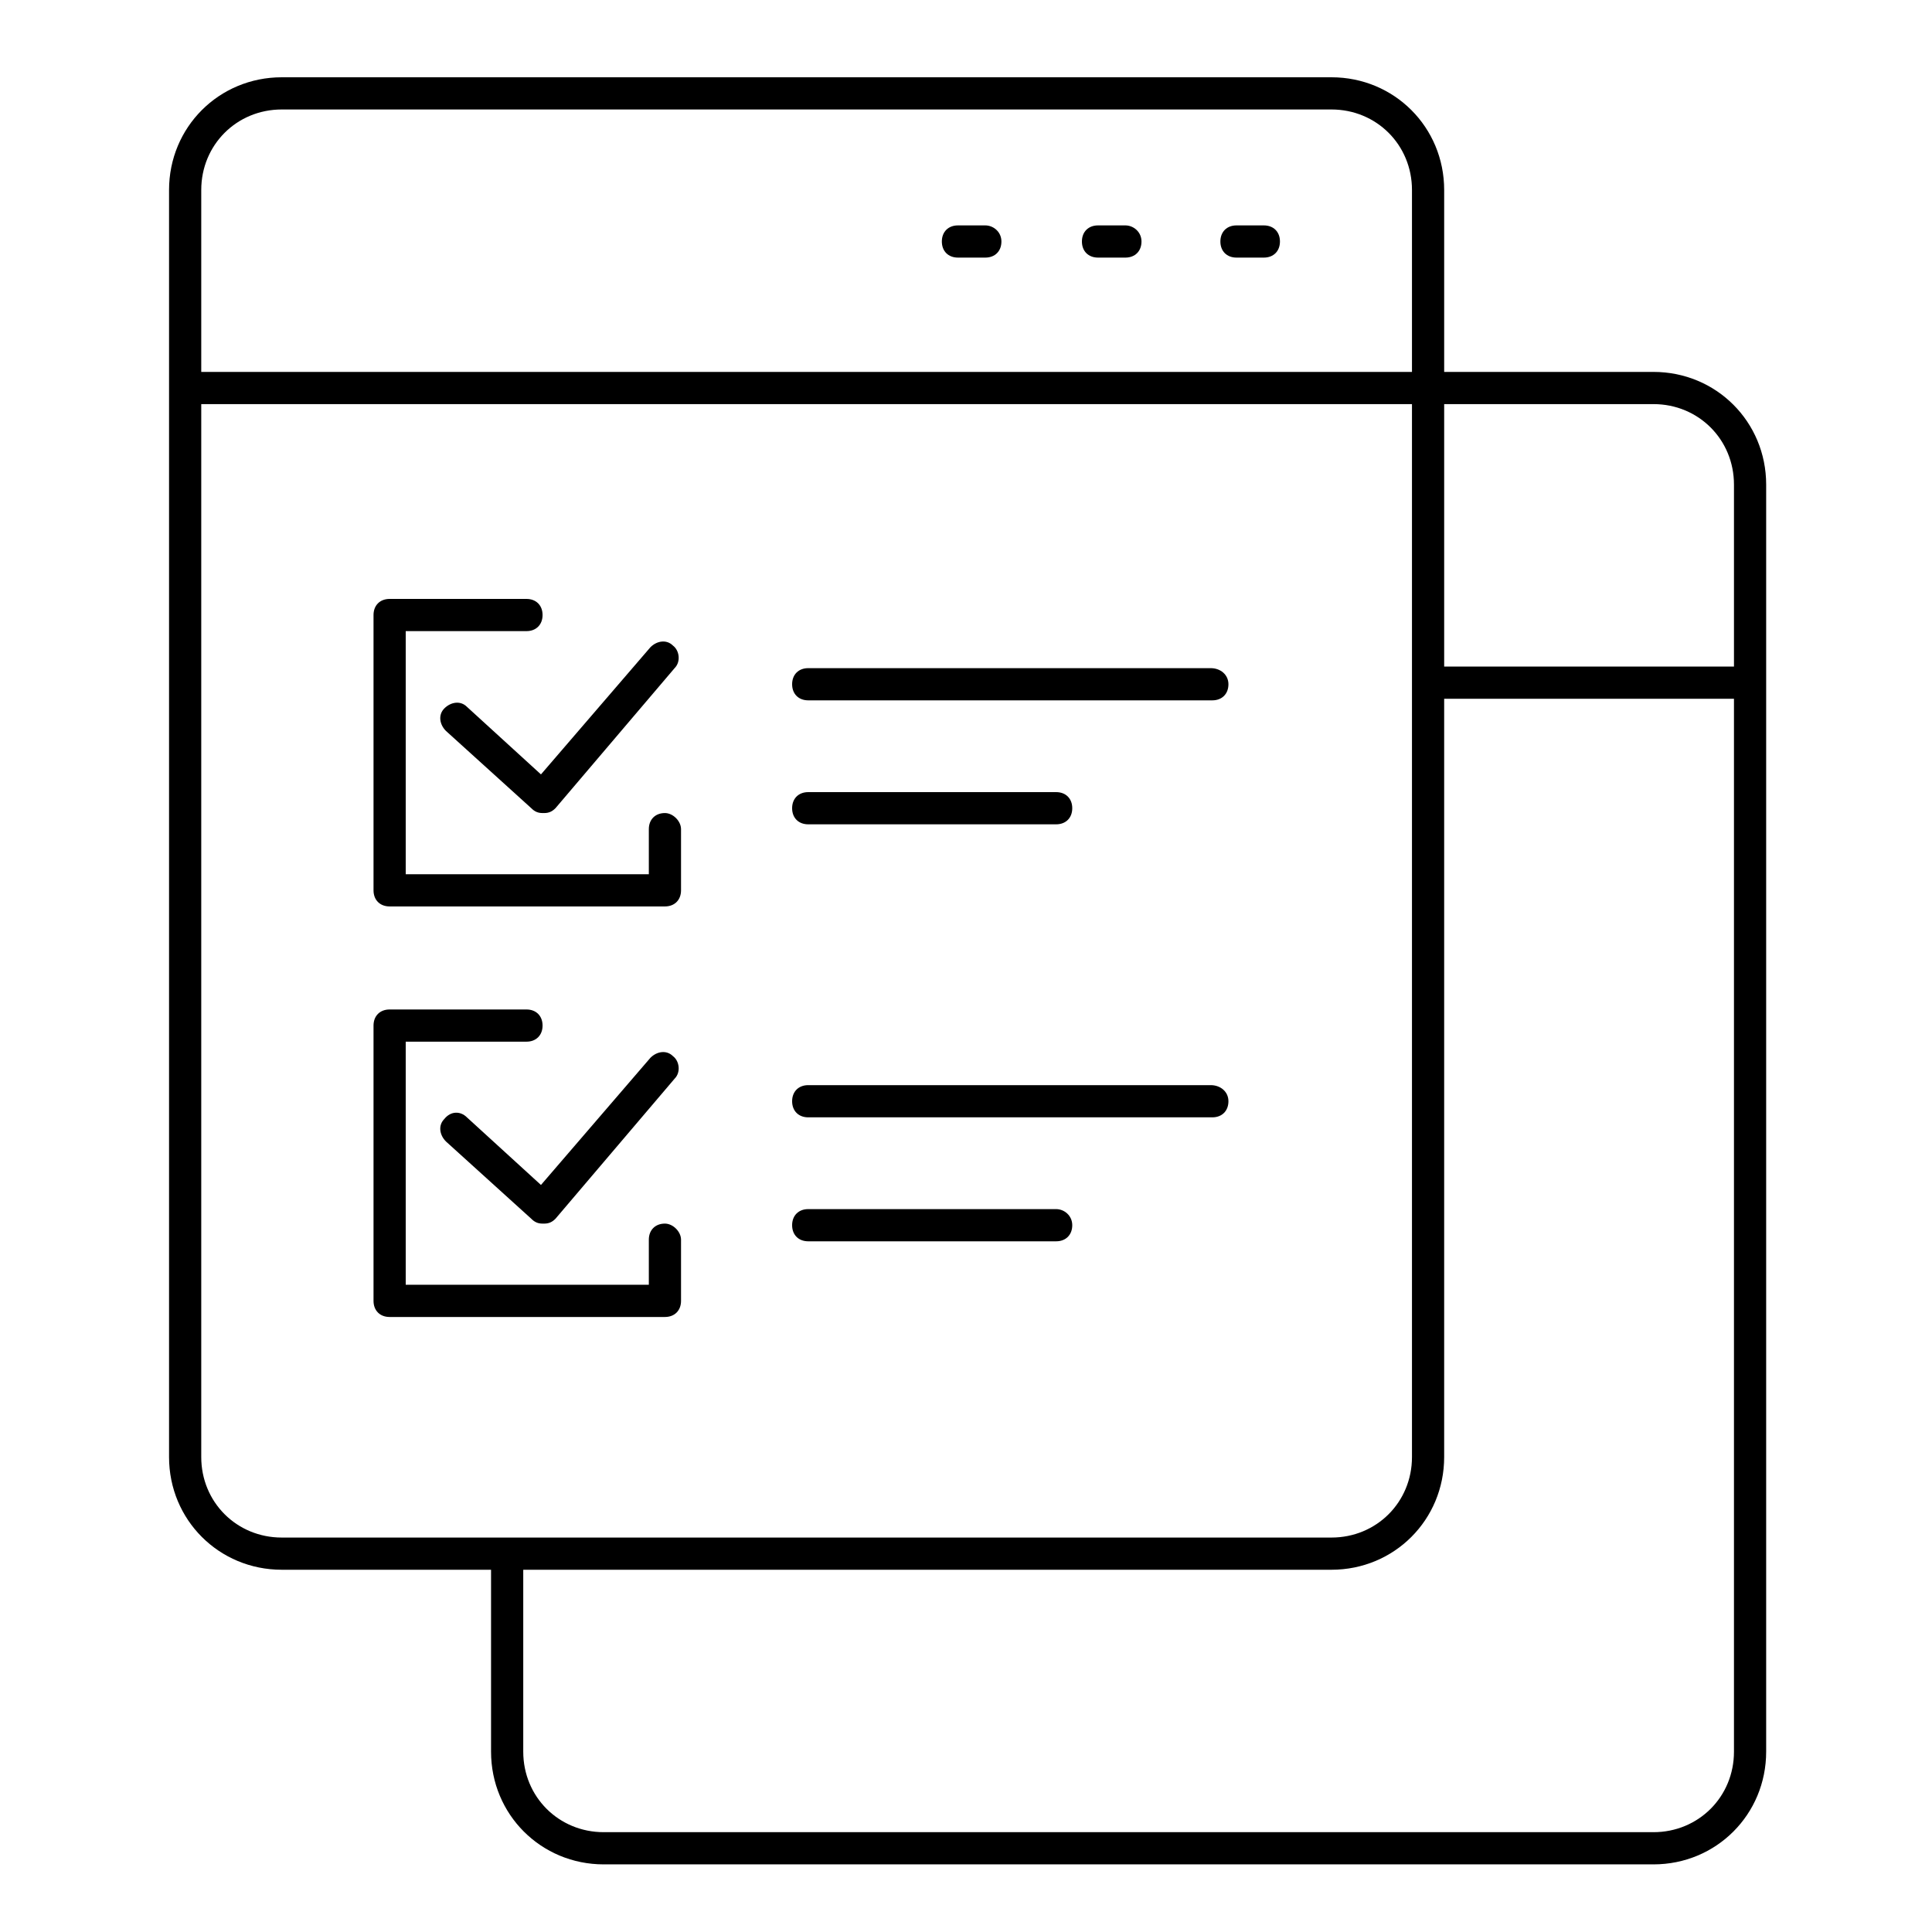 <?xml version="1.0" standalone="no"?><!DOCTYPE svg PUBLIC "-//W3C//DTD SVG 1.1//EN" "http://www.w3.org/Graphics/SVG/1.1/DTD/svg11.dtd"><svg t="1614687053494" class="icon" viewBox="0 0 1024 1024" version="1.1" xmlns="http://www.w3.org/2000/svg" p-id="3583" xmlns:xlink="http://www.w3.org/1999/xlink" width="200" height="200"><defs><style type="text/css"></style></defs><path d="M876.373 197.12h-110.933V100.693c0-33.28-26.453-59.733-59.733-59.733H149.333c-33.28 0-59.733 26.453-59.733 59.733v671.573c0 33.28 26.453 59.733 59.733 59.733h110.933v96.427c0 33.28 26.453 59.733 59.733 59.733h556.373c33.28 0 59.733-26.453 59.733-59.733V256.853c0-33.28-26.453-59.733-59.733-59.733zM106.667 100.693c0-23.893 18.773-42.667 42.667-42.667h556.373c23.893 0 42.667 18.773 42.667 42.667v96.427H106.667V100.693z m0 671.573V214.187h641.707v558.08c0 23.893-18.773 42.667-42.667 42.667H149.333c-23.893 0-42.667-18.773-42.667-42.667z m812.373 156.16c0 23.893-18.773 42.667-42.667 42.667H320c-23.893 0-42.667-18.773-42.667-42.667V832h428.373c33.28 0 59.733-26.453 59.733-59.733V370.347h153.6v558.08z m-153.6-575.147V214.187h110.933c23.893 0 42.667 18.773 42.667 42.667v96.427h-153.6z" p-id="3584"></path><path d="M522.24 119.467h-14.507c-5.12 0-8.533 3.413-8.533 8.533s3.413 8.533 8.533 8.533h14.507c5.12 0 8.533-3.413 8.533-8.533s-4.267-8.533-8.533-8.533zM669.867 119.467h-14.507c-5.12 0-8.533 3.413-8.533 8.533s3.413 8.533 8.533 8.533h14.507c5.12 0 8.533-3.413 8.533-8.533s-3.413-8.533-8.533-8.533zM596.48 119.467h-14.507c-5.12 0-8.533 3.413-8.533 8.533s3.413 8.533 8.533 8.533h14.507c5.12 0 8.533-3.413 8.533-8.533s-4.267-8.533-8.533-8.533zM428.373 436.907h131.413c5.12 0 8.533-3.413 8.533-8.533s-3.413-8.533-8.533-8.533H428.373c-5.12 0-8.533 3.413-8.533 8.533s3.413 8.533 8.533 8.533zM641.707 354.133h-213.333c-5.12 0-8.533 3.413-8.533 8.533s3.413 8.533 8.533 8.533h214.187c5.12 0 8.533-3.413 8.533-8.533s-4.267-8.533-9.387-8.533zM559.787 640.853H428.373c-5.12 0-8.533 3.413-8.533 8.533s3.413 8.533 8.533 8.533h131.413c5.12 0 8.533-3.413 8.533-8.533s-4.267-8.533-8.533-8.533zM641.707 575.147h-213.333c-5.12 0-8.533 3.413-8.533 8.533s3.413 8.533 8.533 8.533h214.187c5.12 0 8.533-3.413 8.533-8.533s-4.267-8.533-9.387-8.533zM352.427 430.933c-5.12 0-8.533 3.413-8.533 8.533v23.893H215.04V334.507h64c5.12 0 8.533-3.413 8.533-8.533s-3.413-8.533-8.533-8.533h-72.533c-5.12 0-8.533 3.413-8.533 8.533v145.92c0 5.12 3.413 8.533 8.533 8.533h145.92c5.12 0 8.533-3.413 8.533-8.533v-32.427c0-4.267-4.267-8.533-8.533-8.533zM352.427 648.533c-5.12 0-8.533 3.413-8.533 8.533v23.893H215.04V552.107h64c5.12 0 8.533-3.413 8.533-8.533s-3.413-8.533-8.533-8.533h-72.533c-5.12 0-8.533 3.413-8.533 8.533v145.92c0 5.12 3.413 8.533 8.533 8.533h145.92c5.12 0 8.533-3.413 8.533-8.533V657.067c0-4.267-4.267-8.533-8.533-8.533z" p-id="3585"></path><path d="M247.467 374.613c-3.413-3.413-8.533-2.56-11.947 0.853-3.413 3.413-2.56 8.533 0.853 11.947l45.227 40.96c1.707 1.707 3.413 2.56 5.973 2.56h0.853c2.56 0 4.267-0.853 5.973-2.56l63.147-74.24c3.413-3.413 2.56-9.387-0.853-11.947-3.413-3.413-8.533-2.56-11.947 0.853l-58.027 67.413-39.253-35.84zM235.52 593.067c-3.413 3.413-2.56 8.533 0.853 11.947l45.227 40.96c1.707 1.707 3.413 2.56 5.973 2.56h0.853c2.56 0 4.267-0.853 5.973-2.56l63.147-74.24c3.413-3.413 2.56-9.387-0.853-11.947-3.413-3.413-8.533-2.56-11.947 0.853l-58.027 67.413-39.253-35.84c-3.413-3.413-8.533-3.413-11.947 0.853z" p-id="3586"></path></svg>